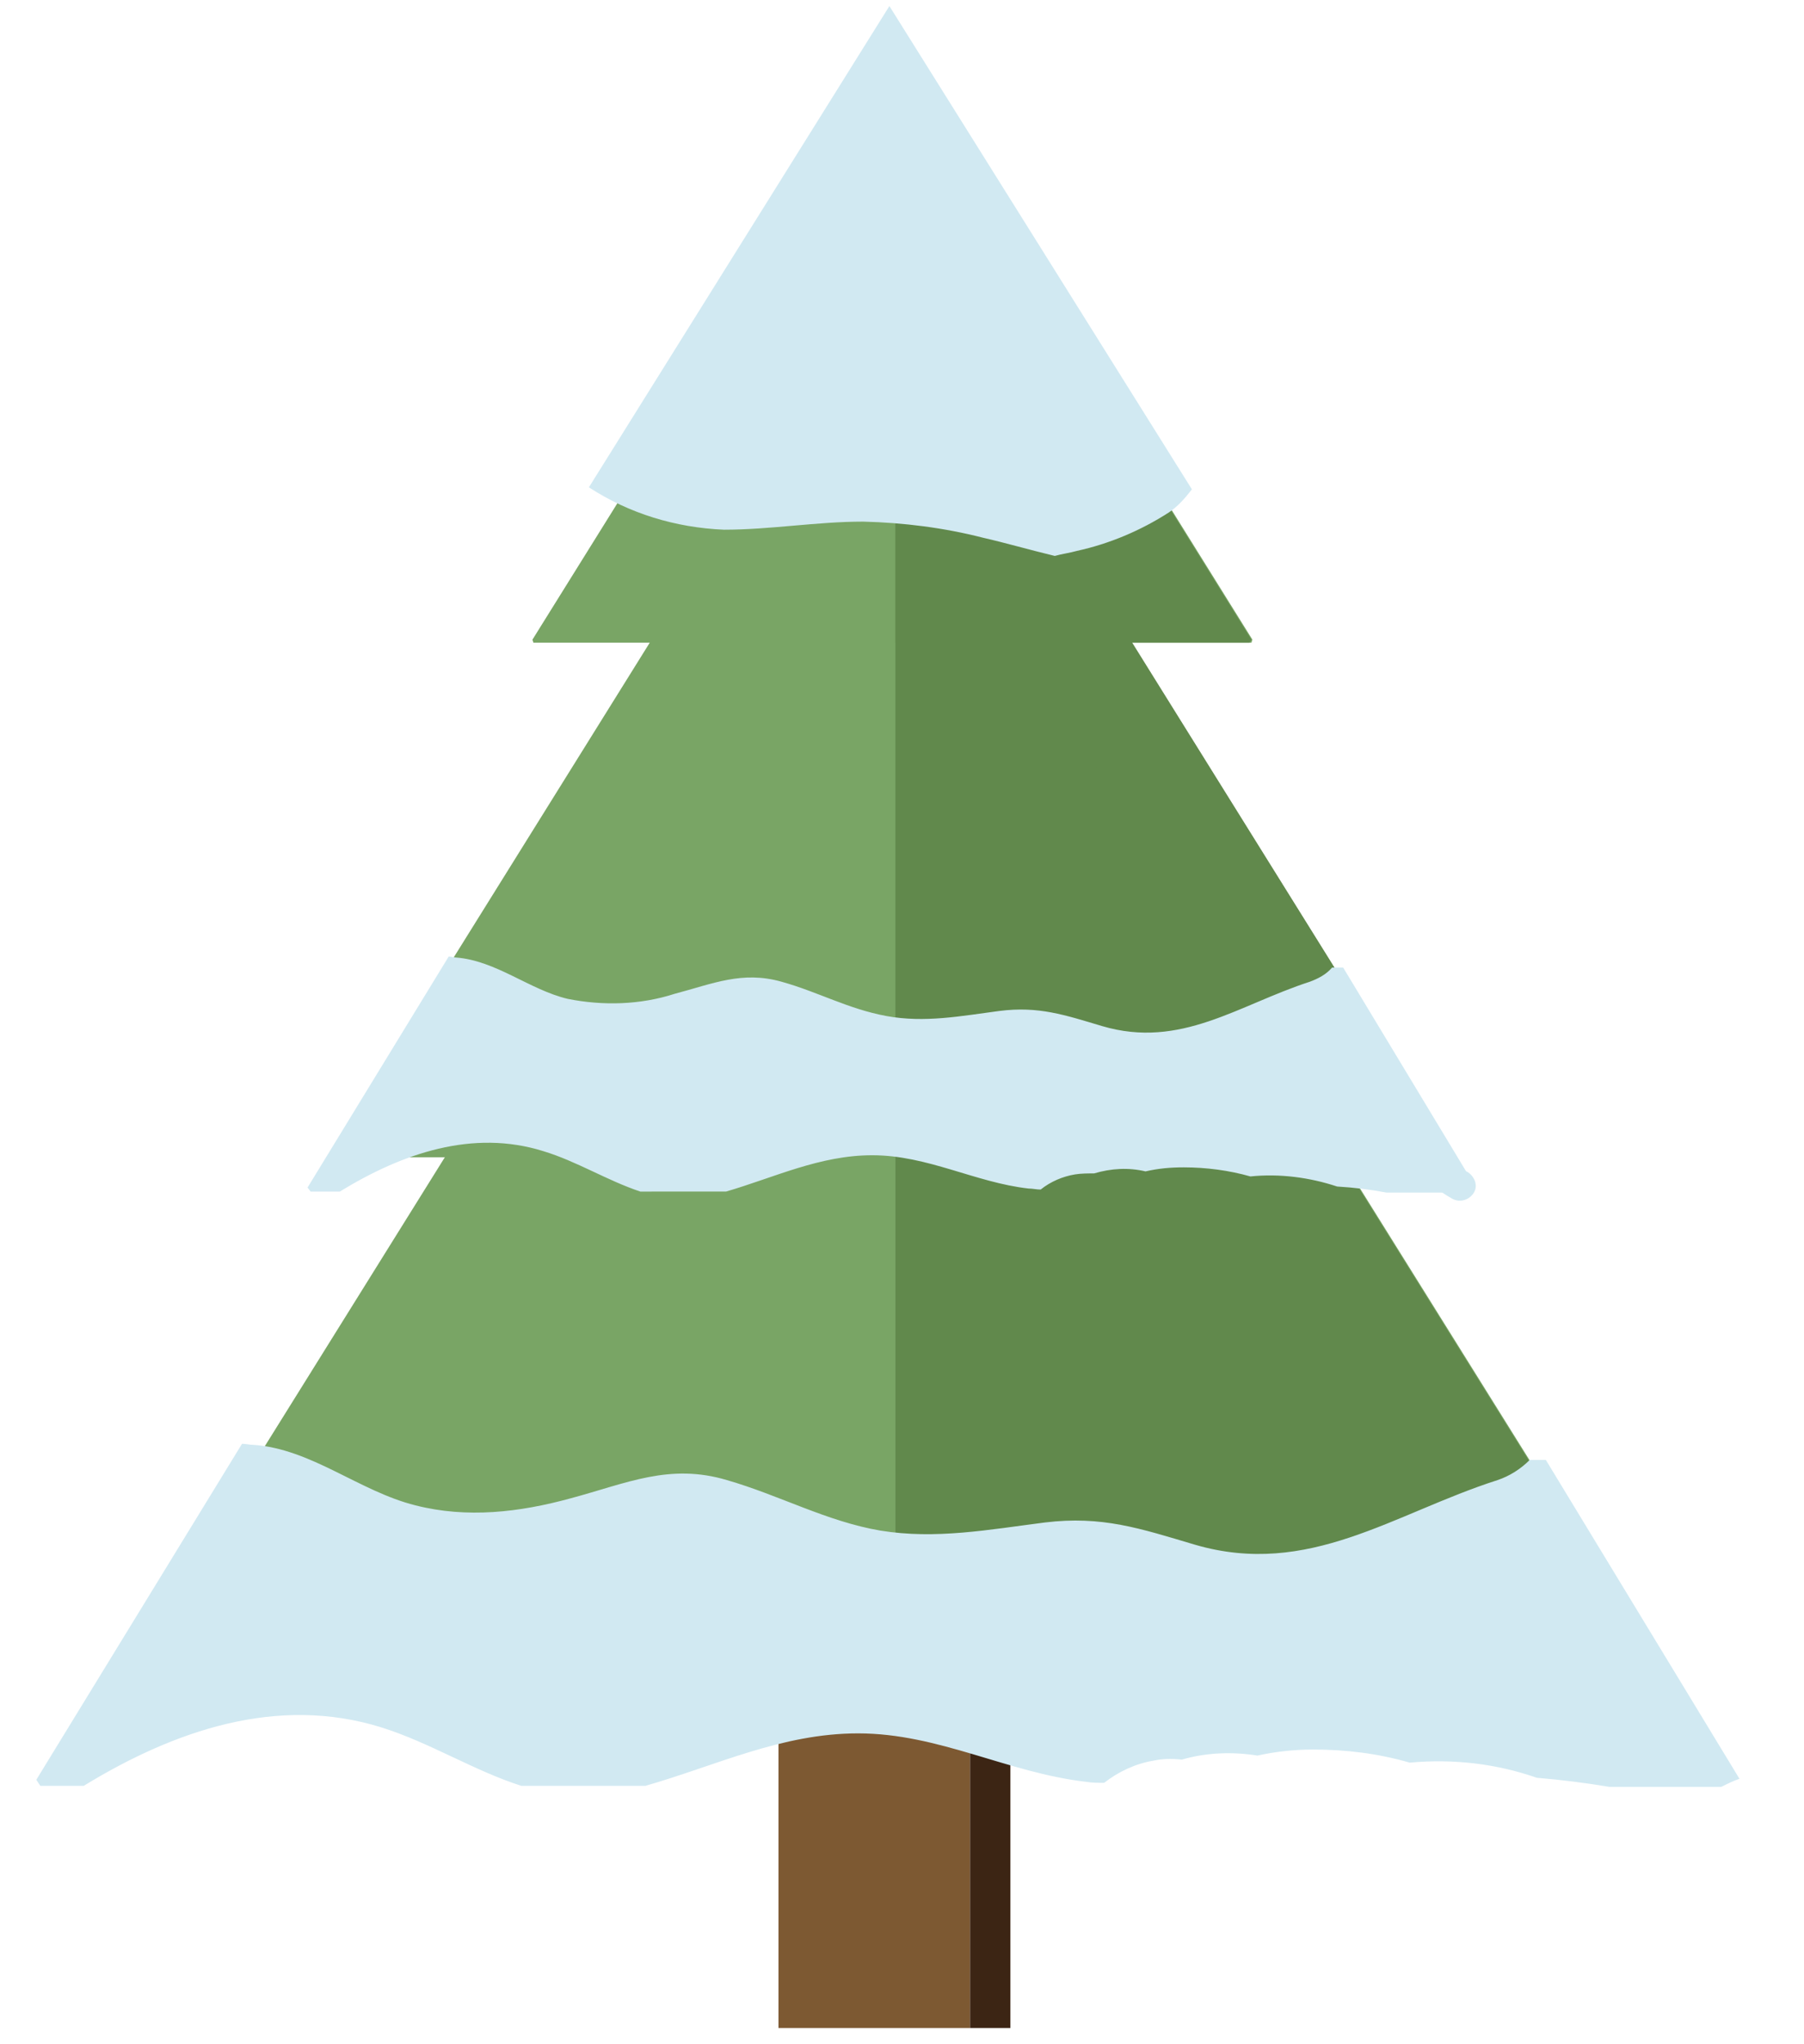 <?xml version="1.0" encoding="utf-8"?>
<!-- Generator: Adobe Illustrator 25.4.1, SVG Export Plug-In . SVG Version: 6.00 Build 0)  -->
<svg version="1.1" id="Layer_1" xmlns="http://www.w3.org/2000/svg" xmlns:xlink="http://www.w3.org/1999/xlink" x="0px" y="0px"
	 viewBox="0 0 178.9 202.6" style="enable-background:new 0 0 178.9 202.6;" xml:space="preserve">
<style type="text/css">
	.st0{fill:#7D5932;}
	.st1{fill:#3C2514;}
	.st2{fill:#79A565;}
	.st3{fill:#61894C;}
	.st4{fill:#D1E9F2;}
</style>
<rect x="77.2" y="169" class="st0" width="19" height="32"/>
<rect x="96.2" y="169" class="st1" width="4" height="32"/>
<polygon class="st2" points="124.1,63.7 124.2,63.4 88.5,6.1 52.8,63.4 52.9,63.7 "/>
<polygon class="st2" points="143.5,114.7 143.8,114.3 88.3,25.4 32.9,114.3 33.1,114.7 "/>
<polygon class="st2" points="166.5,169.7 166.9,169.1 88.5,43.5 10.2,169.1 10.5,169.7 "/>
<polygon class="st3" points="88.8,6.7 88.8,63.7 123.9,63.7 124.1,63.4 "/>
<polygon class="st3" points="88.8,26 88.8,114.7 143.6,114.7 143.8,114.3 "/>
<polygon class="st3" points="88.8,44.1 88.8,169.7 166.4,169.7 166.8,169.1 "/>
<path class="st4" d="M71.8,52.5c4.6,0,9.2-0.8,13.8-0.8c4,0.1,8,0.6,11.9,1.6c2.2,0.5,4.6,1.2,7.1,1.8c0.7-0.2,1.5-0.3,2.2-0.5
	c3.2-0.7,6.3-2,9.1-3.8c0.9-0.6,1.6-1.4,2.3-2.3L88.2,0.6L58.4,48.3C62.4,50.9,67,52.3,71.8,52.5z"/>
<path class="st4" d="M133.2,95.9c-0.4,0-0.7,0-1.1,0c-0.6,0.7-1.4,1.1-2.2,1.4c-7.1,2.3-12.8,6.7-20.6,4.4c-3.7-1.1-6.3-2-10.2-1.5
	c-3.8,0.5-7.4,1.2-11.2,0.5s-6.8-2.4-10.4-3.4c-3.9-1.1-6.8,0.2-10.6,1.2c-3.4,1.1-7.1,1.2-10.6,0.5c-3.8-0.9-7.1-3.8-11.1-4.1
	c-0.2,0-0.5-0.1-0.7-0.1l-14,22.9l0.3,0.4h2.9c6.2-3.8,13.2-6.2,20.2-4c3.3,1,6.3,2.9,9.6,4H72c4.8-1.4,9.3-3.6,14.5-3.6
	c5.5,0,10.2,2.7,15.5,3.3c0.4,0,0.8,0.1,1.2,0.1c1-0.8,2.2-1.3,3.4-1.5c0.6-0.1,1.3-0.1,1.9-0.1c1.7-0.5,3.4-0.6,5.1-0.2
	c1.3-0.3,2.5-0.4,3.8-0.4c2.2,0,4.5,0.3,6.6,0.9c2.9-0.3,5.9,0.1,8.6,1c1.7,0.1,3.3,0.3,4.9,0.6h7.6c0.4-0.2,0.8-0.4,1.2-0.6
	L133.2,95.9z"/>
<path class="st4" d="M145.6,116.2c-0.6-0.3-1.1-0.7-1.7-1.1l0.3,0.2c-0.8-0.6-1.6-1.4-2.2-2.2c-0.3-0.3-0.7-0.4-1.1-0.4
	c-0.4,0-0.8,0.2-1.1,0.4c-0.3,0.3-0.4,0.7-0.4,1.1c0,0.4,0.2,0.8,0.4,1.1c1.2,1.4,2.6,2.6,4.2,3.5c0.7,0.4,1.6,0.2,2.1-0.5
	C146.6,117.6,146.3,116.7,145.6,116.2C145.6,116.2,145.6,116.2,145.6,116.2L145.6,116.2z"/>
<path class="st4" d="M153.3,144.7c-0.5,0-1.1,0-1.6,0c-0.9,0.9-2,1.6-3.2,2c-10.3,3.3-18.7,9.7-30,6.4c-5.4-1.6-9.2-2.9-14.9-2.2
	c-5.5,0.7-10.8,1.7-16.3,0.8c-5.3-0.9-10-3.5-15.2-5c-5.7-1.7-9.9,0.3-15.5,1.8c-5.1,1.4-10.3,2-15.4,0.7c-5.6-1.4-10.3-5.6-16.1-6
	c-0.4,0-0.7-0.1-1.1-0.1L3.6,176.4l0.4,0.6h4.3c9-5.5,19.2-9,29.5-5.8c4.8,1.5,9.2,4.3,13.9,5.8H64c7-2,13.5-5.2,21.1-5.2
	c8,0,14.8,3.9,22.6,4.8c0.6,0.1,1.2,0.1,1.8,0.1c1.4-1.1,3.1-1.9,4.9-2.2c0.9-0.2,1.9-0.2,2.8-0.1c2.4-0.7,5-0.8,7.5-0.4
	c1.8-0.4,3.7-0.6,5.5-0.6c3.3,0,6.5,0.4,9.6,1.3c4.3-0.4,8.6,0.1,12.6,1.5c2.4,0.2,4.8,0.5,7.2,0.9h11.1c0.6-0.3,1.2-0.6,1.8-0.8
	L153.3,144.7z"/>
</svg>
